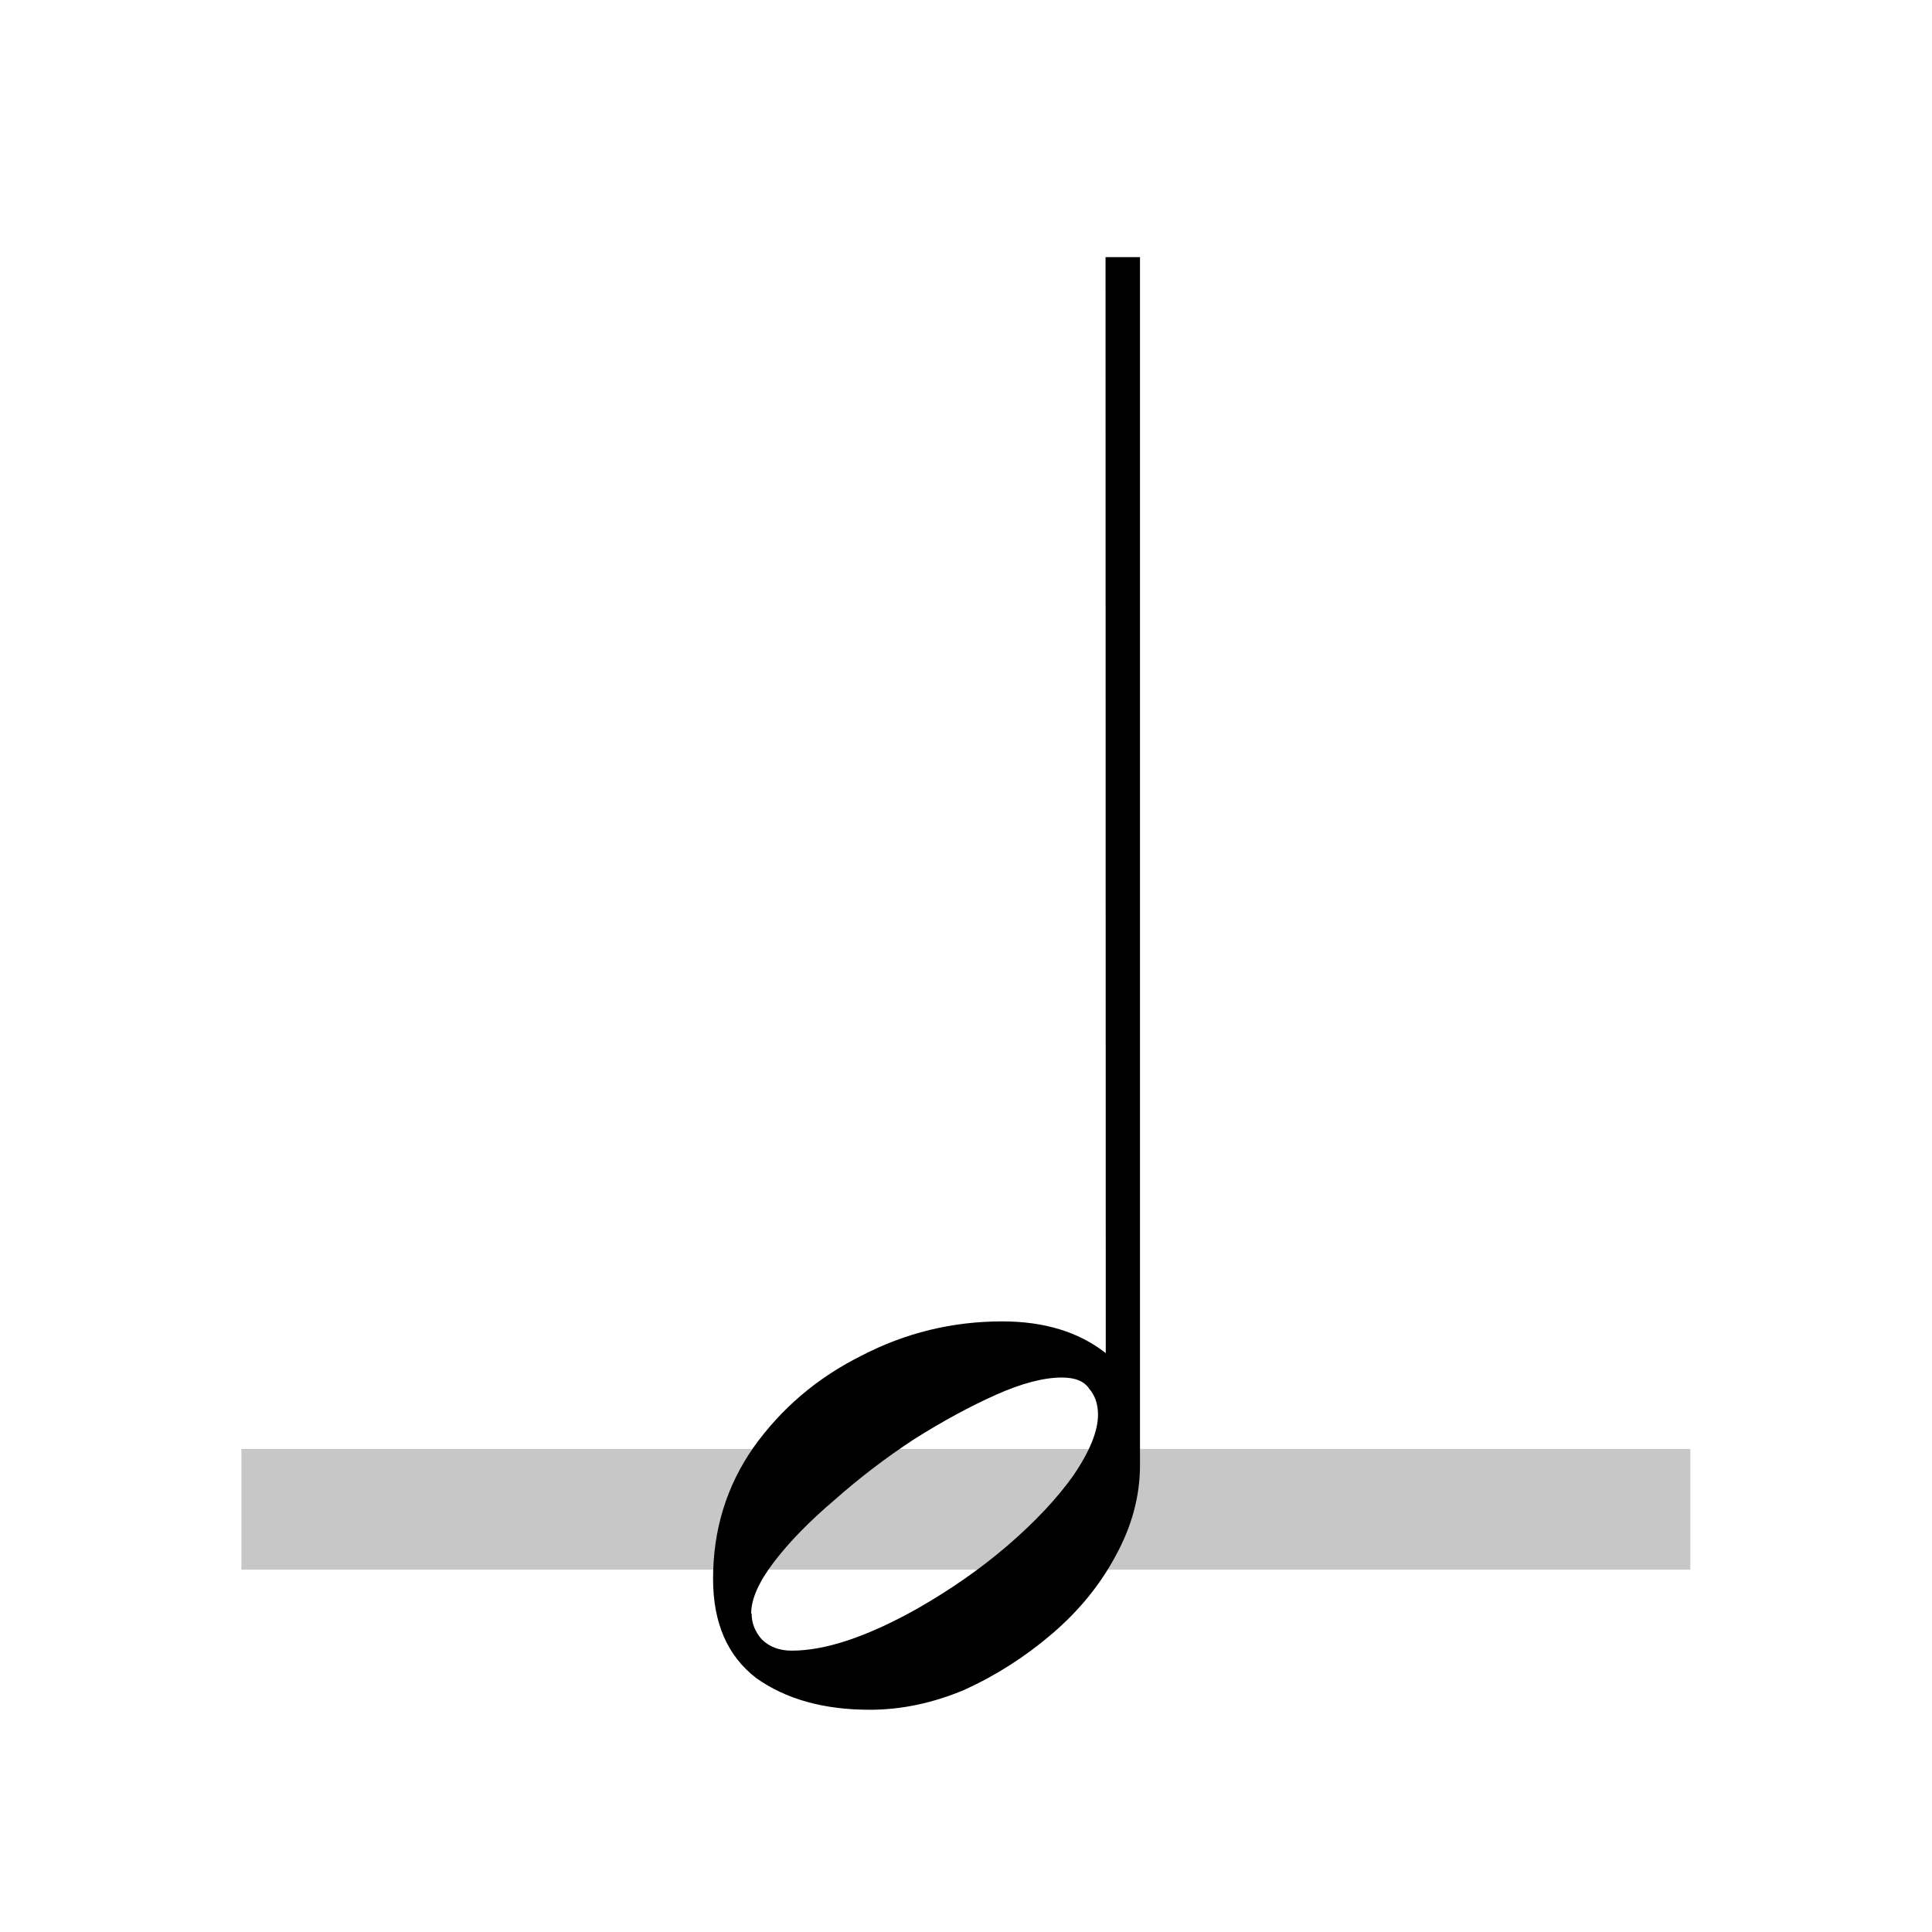 <?xml version="1.0" encoding="UTF-8" standalone="no"?>
<!-- Created with Inkscape (http://www.inkscape.org/) -->

<svg
   width="32"
   height="32"
   viewBox="0 0 8.467 8.467"
   version="1.1"
   id="svg5"
   inkscape:version="1.1.1 (3bf5ae0d25, 2021-09-20)"
   sodipodi:docname="note-length-half-symbolic.svg"
   xmlns:inkscape="http://www.inkscape.org/namespaces/inkscape"
   xmlns:sodipodi="http://sodipodi.sourceforge.net/DTD/sodipodi-0.dtd"
   xmlns="http://www.w3.org/2000/svg"
   xmlns:svg="http://www.w3.org/2000/svg">
  <sodipodi:namedview
     id="namedview7"
     pagecolor="#ffffff"
     bordercolor="#ff6600"
     borderopacity="1.0"
     inkscape:pageshadow="2"
     inkscape:pageopacity="0.0"
     inkscape:pagecheckerboard="0"
     inkscape:document-units="px"
     showgrid="true"
     inkscape:zoom="16.768851"
     inkscape:cx="7.0666738"
     inkscape:cy="16.33982"
     inkscape:window-width="1920"
     inkscape:window-height="1020"
     inkscape:window-x="0"
     inkscape:window-y="32"
     inkscape:window-maximized="1"
     inkscape:current-layer="text2168"
     fit-margin-top="0"
     fit-margin-left="0"
     fit-margin-right="0"
     fit-margin-bottom="0"
     inkscape:snap-to-guides="true"
     inkscape:snap-grids="true"
     units="px"
     width="32px"
     scale-x="0.5">
    <inkscape:grid
       type="xygrid"
       id="grid1371"
       originx="0"
       originy="0" />
  </sodipodi:namedview>
  <defs
     id="defs2">
    <inkscape:path-effect
       effect="bspline"
       id="path-effect2423"
       is_visible="true"
       lpeversion="1"
       weight="33.333"
       steps="2"
       helper_size="0"
       apply_no_weight="true"
       apply_with_weight="true"
       only_selected="false" />
  </defs>
  <g
     inkscape:label="Layer 1"
     inkscape:groupmode="layer"
     id="layer1"
     transform="translate(-40.968,-41.529)">
    <g
       aria-label="𝅝𝄞"
       id="text2168"
       style="font-size:10.583px;line-height:1.25;letter-spacing:0px;word-spacing:0px;stroke-width:0.265">
      <rect
         style="font-size:10.583px;line-height:1.25;letter-spacing:0px;word-spacing:0px;opacity:0.22;stroke-width:0.245;stroke-linejoin:round;stroke-dasharray:0.981, 0.245"
         id="rect1226-5"
         width="6.35"
         height="0.529"
         x="42.026"
         y="47.879" />
      <g
         aria-label="𝅗𝅥"
         id="text4546"
         style="font-size:6.303px;-inkscape-font-specification:'sans-serif, Normal';stroke-width:0.042">
        <path
           d="m 45.813,42.656 h 0.151 v 5.295 q 0,0.202 -0.107,0.397 -0.101,0.189 -0.277,0.34 -0.176,0.151 -0.384,0.246 -0.208,0.088 -0.416,0.088 -0.303,0 -0.498,-0.139 -0.189,-0.145 -0.189,-0.435 0,-0.321 0.176,-0.574 0.183,-0.258 0.473,-0.403 0.29,-0.151 0.618,-0.151 0.277,0 0.454,0.139 z m -1.551,5.944 q 0,0.063 0.044,0.113 0.05,0.05 0.132,0.05 0.221,0 0.548,-0.183 0.221,-0.126 0.397,-0.277 0.183,-0.158 0.29,-0.309 0.107,-0.158 0.107,-0.265 0,-0.069 -0.038,-0.113 -0.032,-0.05 -0.12,-0.05 -0.12,0 -0.29,0.076 -0.17,0.076 -0.359,0.195 -0.183,0.12 -0.347,0.265 -0.164,0.139 -0.265,0.271 -0.101,0.132 -0.101,0.227 z"
           id="path30821" />
      </g>
    </g>
  </g>
</svg>
